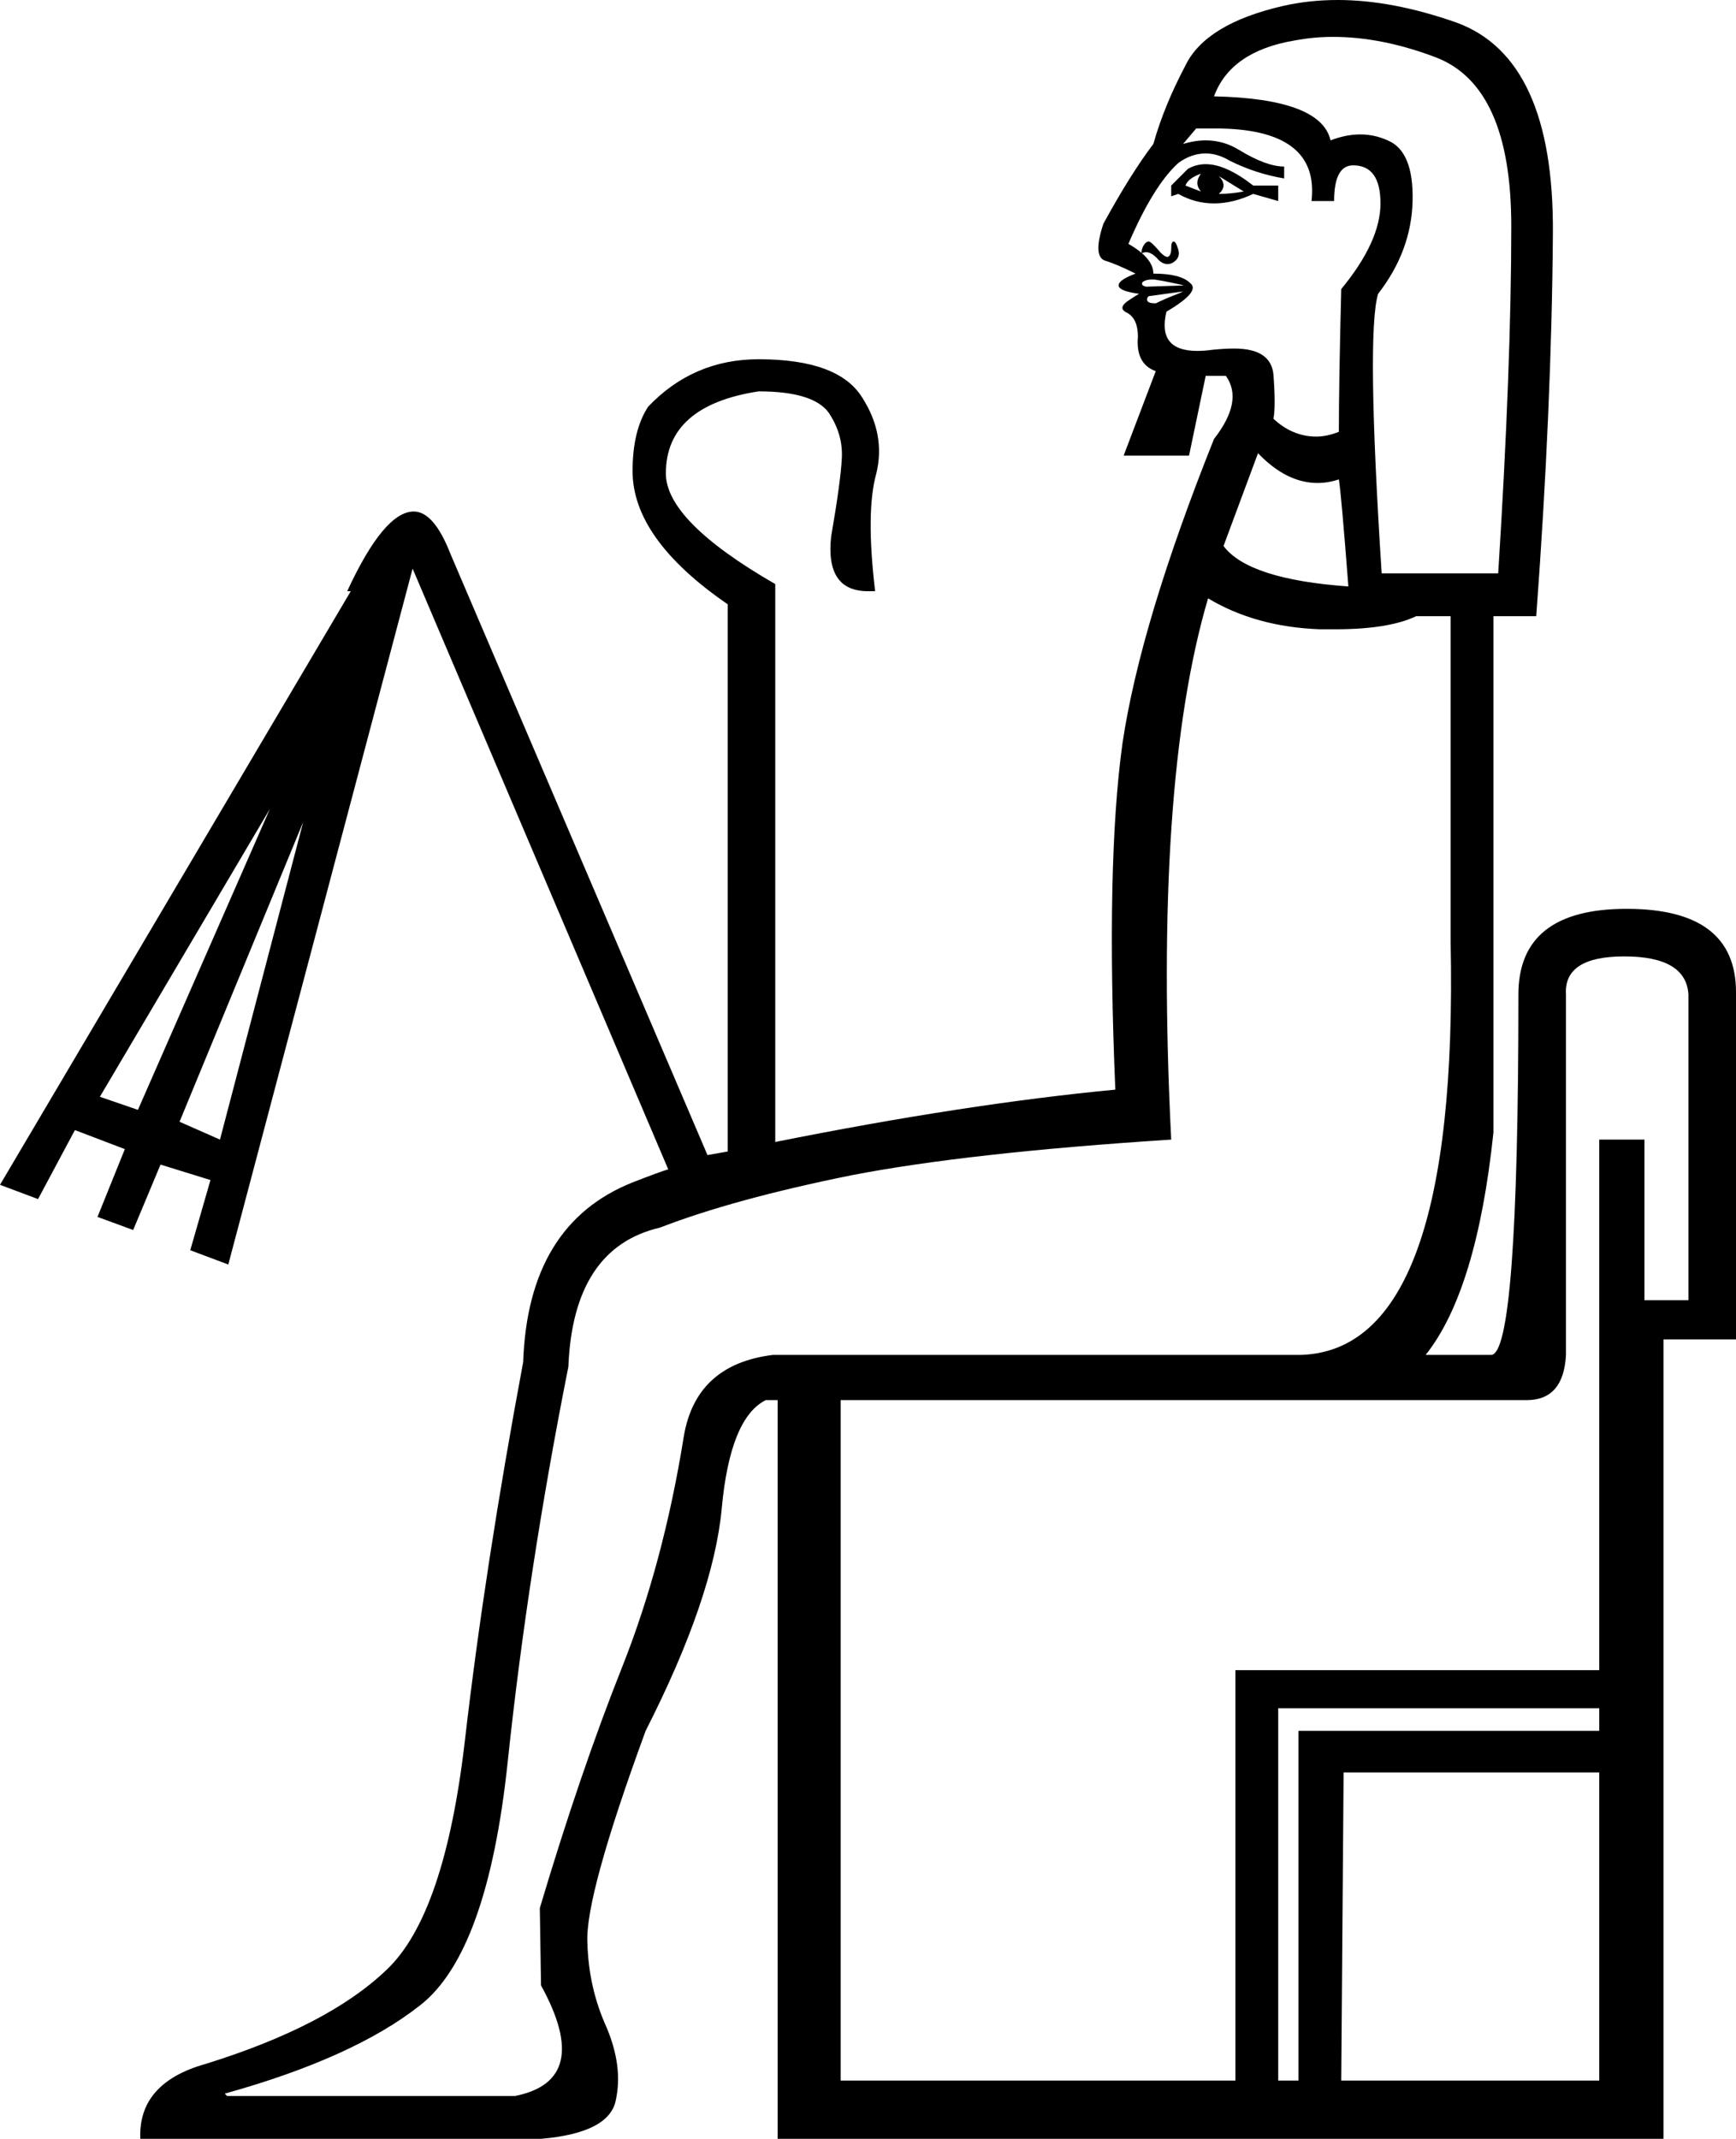 <?xml version='1.0' encoding ='UTF-8' standalone='yes'?>
<svg width='14.6' height='17.98' xmlns='http://www.w3.org/2000/svg' xmlns:xlink='http://www.w3.org/1999/xlink' >
<path style='fill:black; stroke:none' d=' M 10.1 1.46  Q 10.04 1.54 10.1 1.61  Q 10.02 1.58 9.97 1.56  Q 9.99 1.5 10.1 1.46  Z  M 10.25 1.48  L 10.46 1.61  Q 10.35 1.63 10.25 1.63  Q 10.33 1.56 10.25 1.48  Z  M 10.14 1.38  Q 10.06 1.38 9.99 1.42  L 9.85 1.56  L 9.85 1.65  L 9.91 1.63  Q 10.05 1.71 10.21 1.71  Q 10.37 1.71 10.54 1.63  L 10.75 1.69  L 10.75 1.56  L 10.54 1.56  Q 10.31 1.38 10.14 1.38  Z  M 9.66 2.03  Q 9.64 2.03 9.62 2.06  Q 9.6 2.09 9.6 2.13  Q 9.62 2.12 9.64 2.12  Q 9.68 2.12 9.73 2.17  Q 9.77 2.22 9.82 2.22  Q 9.84 2.22 9.86 2.21  Q 9.93 2.17 9.91 2.1  Q 9.89 2.03 9.87 2.03  Q 9.85 2.03 9.85 2.09  Q 9.85 2.15 9.82 2.16  Q 9.82 2.16 9.82 2.16  Q 9.79 2.16 9.74 2.1  Q 9.68 2.03 9.66 2.03  Z  M 9.68 2.35  Q 9.69 2.35 9.71 2.35  Q 9.78 2.36 9.87 2.38  Q 9.97 2.4 9.95 2.4  L 9.64 2.41  Q 9.59 2.4 9.61 2.37  Q 9.64 2.35 9.68 2.35  Z  M 9.95 2.45  L 9.95 2.45  Q 9.91 2.47 9.83 2.5  Q 9.76 2.53 9.72 2.55  Q 9.66 2.55 9.65 2.53  Q 9.64 2.51 9.66 2.49  L 9.95 2.45  Z  M 10.22 1.08  Q 11.1 1.08 11.03 1.69  L 11.22 1.69  Q 11.22 1.39 11.38 1.39  Q 11.61 1.39 11.61 1.71  Q 11.61 2.03 11.28 2.43  Q 11.26 3.22 11.26 3.63  Q 11.16 3.67 11.07 3.67  Q 10.87 3.67 10.71 3.52  Q 10.73 3.42 10.71 3.15  Q 10.69 2.93 10.38 2.93  Q 10.3 2.93 10.2 2.94  Q 10.13 2.95 10.07 2.95  Q 9.73 2.95 9.81 2.62  Q 10.1 2.45 10.01 2.38  Q 9.93 2.3 9.7 2.3  Q 9.7 2.17 9.49 2.05  Q 9.7 1.56 9.91 1.37  Q 10.02 1.29 10.14 1.29  Q 10.24 1.29 10.34 1.35  Q 10.56 1.46 10.8 1.5  L 10.8 1.4  Q 10.65 1.4 10.42 1.26  Q 10.29 1.18 10.14 1.18  Q 10.05 1.18 9.95 1.21  L 10.06 1.08  Q 10.14 1.08 10.22 1.08  Z  M 11.21 0.31  Q 11.62 0.31 12.07 0.48  Q 12.71 0.72 12.71 1.9  Q 12.71 3.08 12.6 4.82  L 11.62 4.82  Q 11.49 2.8 11.59 2.47  Q 11.87 2.11 11.88 1.69  Q 11.89 1.27 11.67 1.18  Q 11.56 1.13 11.44 1.13  Q 11.32 1.13 11.19 1.18  Q 11.11 0.83 10.21 0.81  Q 10.35 0.43 10.89 0.34  Q 11.05 0.31 11.21 0.31  Z  M 10.58 3.81  Q 10.82 4.06 11.08 4.06  Q 11.17 4.06 11.26 4.03  Q 11.28 4.15 11.34 4.93  Q 10.5 4.87 10.29 4.59  L 10.58 3.81  Z  M 2.27 6.8  L 1.16 9.33  L 0.84 9.22  L 2.27 6.8  Z  M 2.55 6.91  L 1.85 9.58  L 1.51 9.43  L 2.55 6.91  Z  M 13.66 8.04  Q 14.18 8.04 14.2 8.36  L 14.2 10.93  L 13.83 10.93  L 13.83 9.58  L 13.45 9.58  L 13.45 14.04  L 10.39 14.04  L 10.39 17.49  L 7.07 17.49  L 7.07 11.77  L 12.79 11.77  Q 12.82 11.77 12.84 11.77  Q 13.15 11.77 13.17 11.39  L 13.17 8.36  Q 13.15 8.04 13.66 8.04  Z  M 13.45 14.36  L 13.45 14.55  L 10.92 14.55  L 10.92 17.49  L 10.75 17.49  L 10.75 14.36  Z  M 13.45 14.9  L 13.45 17.49  L 11.28 17.49  L 11.3 14.9  Z  M 10.16 5.03  Q 10.56 5.27 11.1 5.29  Q 11.17 5.29 11.23 5.29  Q 11.68 5.29 11.91 5.18  L 12.2 5.18  L 12.2 7.92  Q 12.27 11.35 10.94 11.39  L 6.5 11.39  Q 5.85 11.47 5.75 12.08  Q 5.58 13.14 5.23 14.02  Q 4.88 14.9 4.54 16.04  L 4.55 16.69  Q 4.99 17.49 4.33 17.62  L 1.91 17.62  L 1.89 17.6  Q 2.97 17.3 3.53 16.86  Q 4.1 16.42 4.27 14.81  Q 4.44 13.2 4.78 11.49  Q 4.82 10.49 5.55 10.32  Q 6.17 10.08 7.16 9.88  Q 8.14 9.69 9.85 9.58  Q 9.7 6.59 10.16 5.03  Z  M 11.25 0  Q 11.01 0 10.79 0.05  Q 10.14 0.2 9.97 0.55  Q 9.79 0.89 9.7 1.21  Q 9.51 1.46 9.28 1.88  Q 9.19 2.15 9.29 2.19  Q 9.39 2.22 9.55 2.3  Q 9.39 2.36 9.41 2.41  Q 9.43 2.45 9.58 2.47  L 9.58 2.47  Q 9.56 2.48 9.5 2.52  Q 9.39 2.59 9.48 2.63  Q 9.57 2.68 9.57 2.83  Q 9.55 3.06 9.72 3.12  L 9.45 3.83  L 10 3.83  L 10.14 3.16  L 10.31 3.16  Q 10.46 3.37 10.21 3.69  Q 9.59 5.24 9.44 6.25  Q 9.3 7.26 9.38 9.16  Q 8.12 9.28 6.52 9.6  L 6.52 4.91  Q 5.6 4.38 5.6 3.98  Q 5.6 3.41 6.38 3.29  Q 6.84 3.29 6.97 3.47  Q 7.09 3.65 7.08 3.85  Q 7.07 4.05 6.99 4.51  Q 6.94 4.97 7.3 4.97  Q 7.33 4.97 7.36 4.97  Q 7.28 4.3 7.37 3.98  Q 7.45 3.65 7.25 3.34  Q 7.05 3.02 6.38 3.02  Q 5.83 3.02 5.45 3.42  Q 5.32 3.62 5.32 3.96  Q 5.32 4.53 6.12 5.08  L 6.12 9.68  Q 6.06 9.69 5.95 9.71  L 3.79 4.66  Q 3.65 4.3 3.48 4.3  Q 3.23 4.3 2.92 4.97  L 2.95 4.97  L 0 9.96  L 0.32 10.08  L 0.63 9.5  L 1.05 9.66  L 0.82 10.23  L 1.12 10.34  L 1.35 9.79  L 1.77 9.92  L 1.6 10.51  L 1.92 10.63  L 3.47 4.78  L 5.62 9.83  Q 5.55 9.85 5.32 9.94  Q 4.44 10.29 4.4 11.45  Q 4.08 13.16 3.91 14.63  Q 3.74 16.1 3.25 16.56  Q 2.76 17.03 1.73 17.35  Q 1.16 17.51 1.18 17.98  L 4.55 17.98  Q 5.13 17.93 5.18 17.65  Q 5.24 17.37 5.1 17.04  Q 4.95 16.71 4.94 16.33  Q 4.92 15.94 5.43 14.55  Q 6 13.43 6.07 12.68  Q 6.14 11.92 6.44 11.77  L 6.54 11.77  L 6.54 17.98  L 13.99 17.98  L 13.99 11.26  L 14.6 11.26  L 14.6 8.34  Q 14.6 7.64 13.68 7.64  Q 12.77 7.64 12.77 8.36  Q 12.77 11.39 12.54 11.39  L 11.99 11.39  Q 12.42 10.85 12.56 9.52  L 12.56 9.1  L 12.56 5.18  L 12.92 5.18  Q 13.05 3.42 13.06 1.96  Q 13.07 0.49 12.25 0.19  Q 11.71 0 11.25 0  Z '/></svg>
